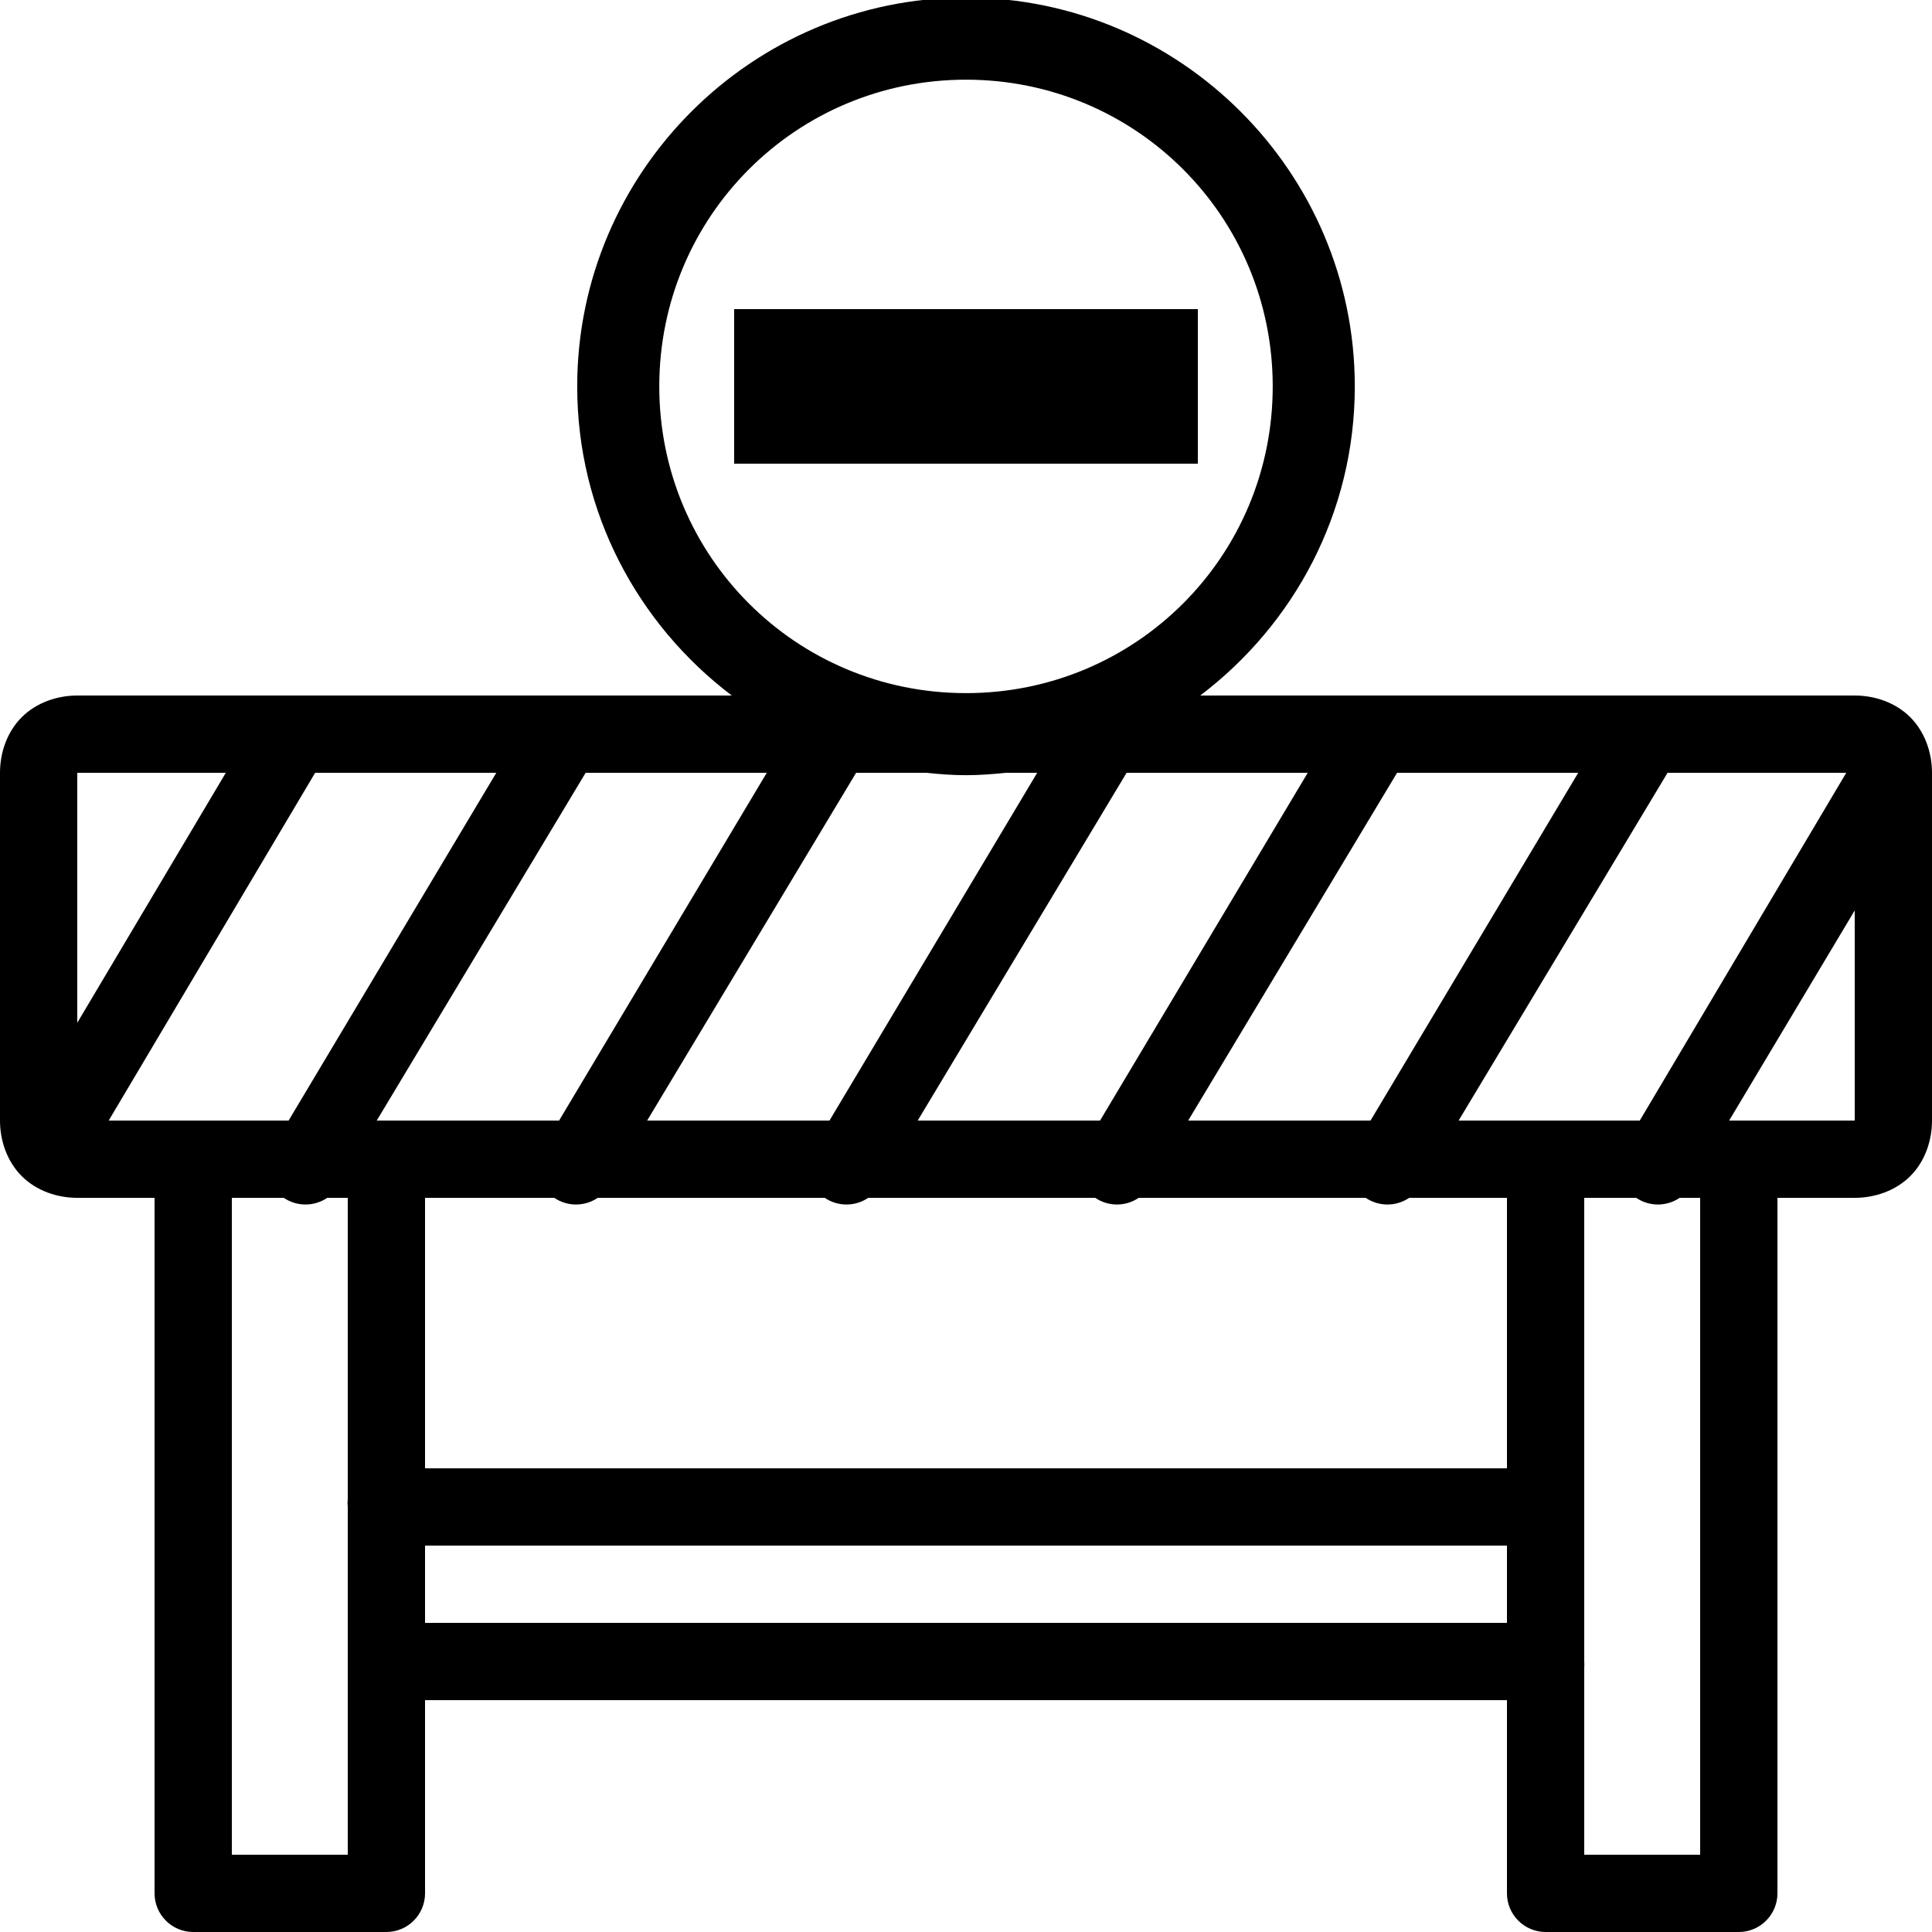 <svg xmlns="http://www.w3.org/2000/svg" xmlns:xlink="http://www.w3.org/1999/xlink" viewBox="0,0,256,256" width="50px" height="50px" fill-rule="nonzero"><g fill="currentColor" fill-rule="nonzero" stroke="none" stroke-width="1" stroke-linecap="butt" stroke-linejoin="miter" stroke-miterlimit="10" stroke-dasharray="" stroke-dashoffset="0" font-family="none" font-weight="none" font-size="none" text-anchor="none" style="mix-blend-mode: normal"><g transform="scale(5.12,5.12)"><path d="M25,-0.062c-5.543,0 -10.062,4.52 -10.062,10.062c0,3.27 1.574,6.16 4,8h-16.938c-0.523,0 -1.059,0.184 -1.438,0.562c-0.379,0.379 -0.562,0.914 -0.562,1.438v9c0,0.523 0.184,1.059 0.562,1.438c0.379,0.379 0.914,0.562 1.438,0.562h2v18c0,0.551 0.449,1 1,1h5c0.551,0 1,-0.449 1,-1v-5h28v5c0,0.551 0.449,1 1,1h5c0.551,0 1,-0.449 1,-1v-18h2c0.523,0 1.059,-0.184 1.438,-0.562c0.379,-0.379 0.562,-0.914 0.562,-1.438v-9c0,-0.523 -0.184,-1.059 -0.562,-1.438c-0.379,-0.379 -0.914,-0.562 -1.438,-0.562h-16.938c2.426,-1.84 4,-4.73 4,-8c0,-5.543 -4.52,-10.062 -10.062,-10.062zM25,2.062c4.398,0 7.938,3.539 7.938,7.938c0,4.398 -3.539,7.938 -7.938,7.938c-4.398,0 -7.938,-3.539 -7.938,-7.938c0,-4.398 3.539,-7.938 7.938,-7.938zM19,8v4h12v-4zM2,20h3.844l-3.844,6.469zM8.156,20h4.688l-5.375,9h-4.656zM15.156,20h4.688l-5.375,9h-4.719zM22.156,20h1.812c0.336,0.035 0.684,0.062 1.031,0.062c0.348,0 0.695,-0.027 1.031,-0.062h0.812l-5.375,9h-4.719zM29.156,20h4.688l-5.375,9h-4.719zM36.156,20h4.688l-5.375,9h-4.719zM43.156,20h4.625l-5.344,9h-4.688zM48,23.562v5.438h-3.25zM6,31h1.344c0.34,0.23 0.785,0.23 1.125,0h0.531v7.812c-0.008,0.062 -0.008,0.125 0,0.188v4c0,0.031 0,0.062 0,0.094v4.906h-3zM11,31h3.344c0.34,0.23 0.785,0.23 1.125,0h5.875c0.34,0.23 0.785,0.23 1.125,0h5.875c0.34,0.23 0.785,0.23 1.125,0h5.875c0.34,0.23 0.785,0.23 1.125,0h2.531v7h-28zM41,31h1.344c0.34,0.23 0.785,0.23 1.125,0h0.531v17h-3v-4.844c0.004,-0.051 0.004,-0.105 0,-0.156v-4c0,-0.031 0,-0.062 0,-0.094zM11,40h28v2h-28z"></path></g></g></svg>